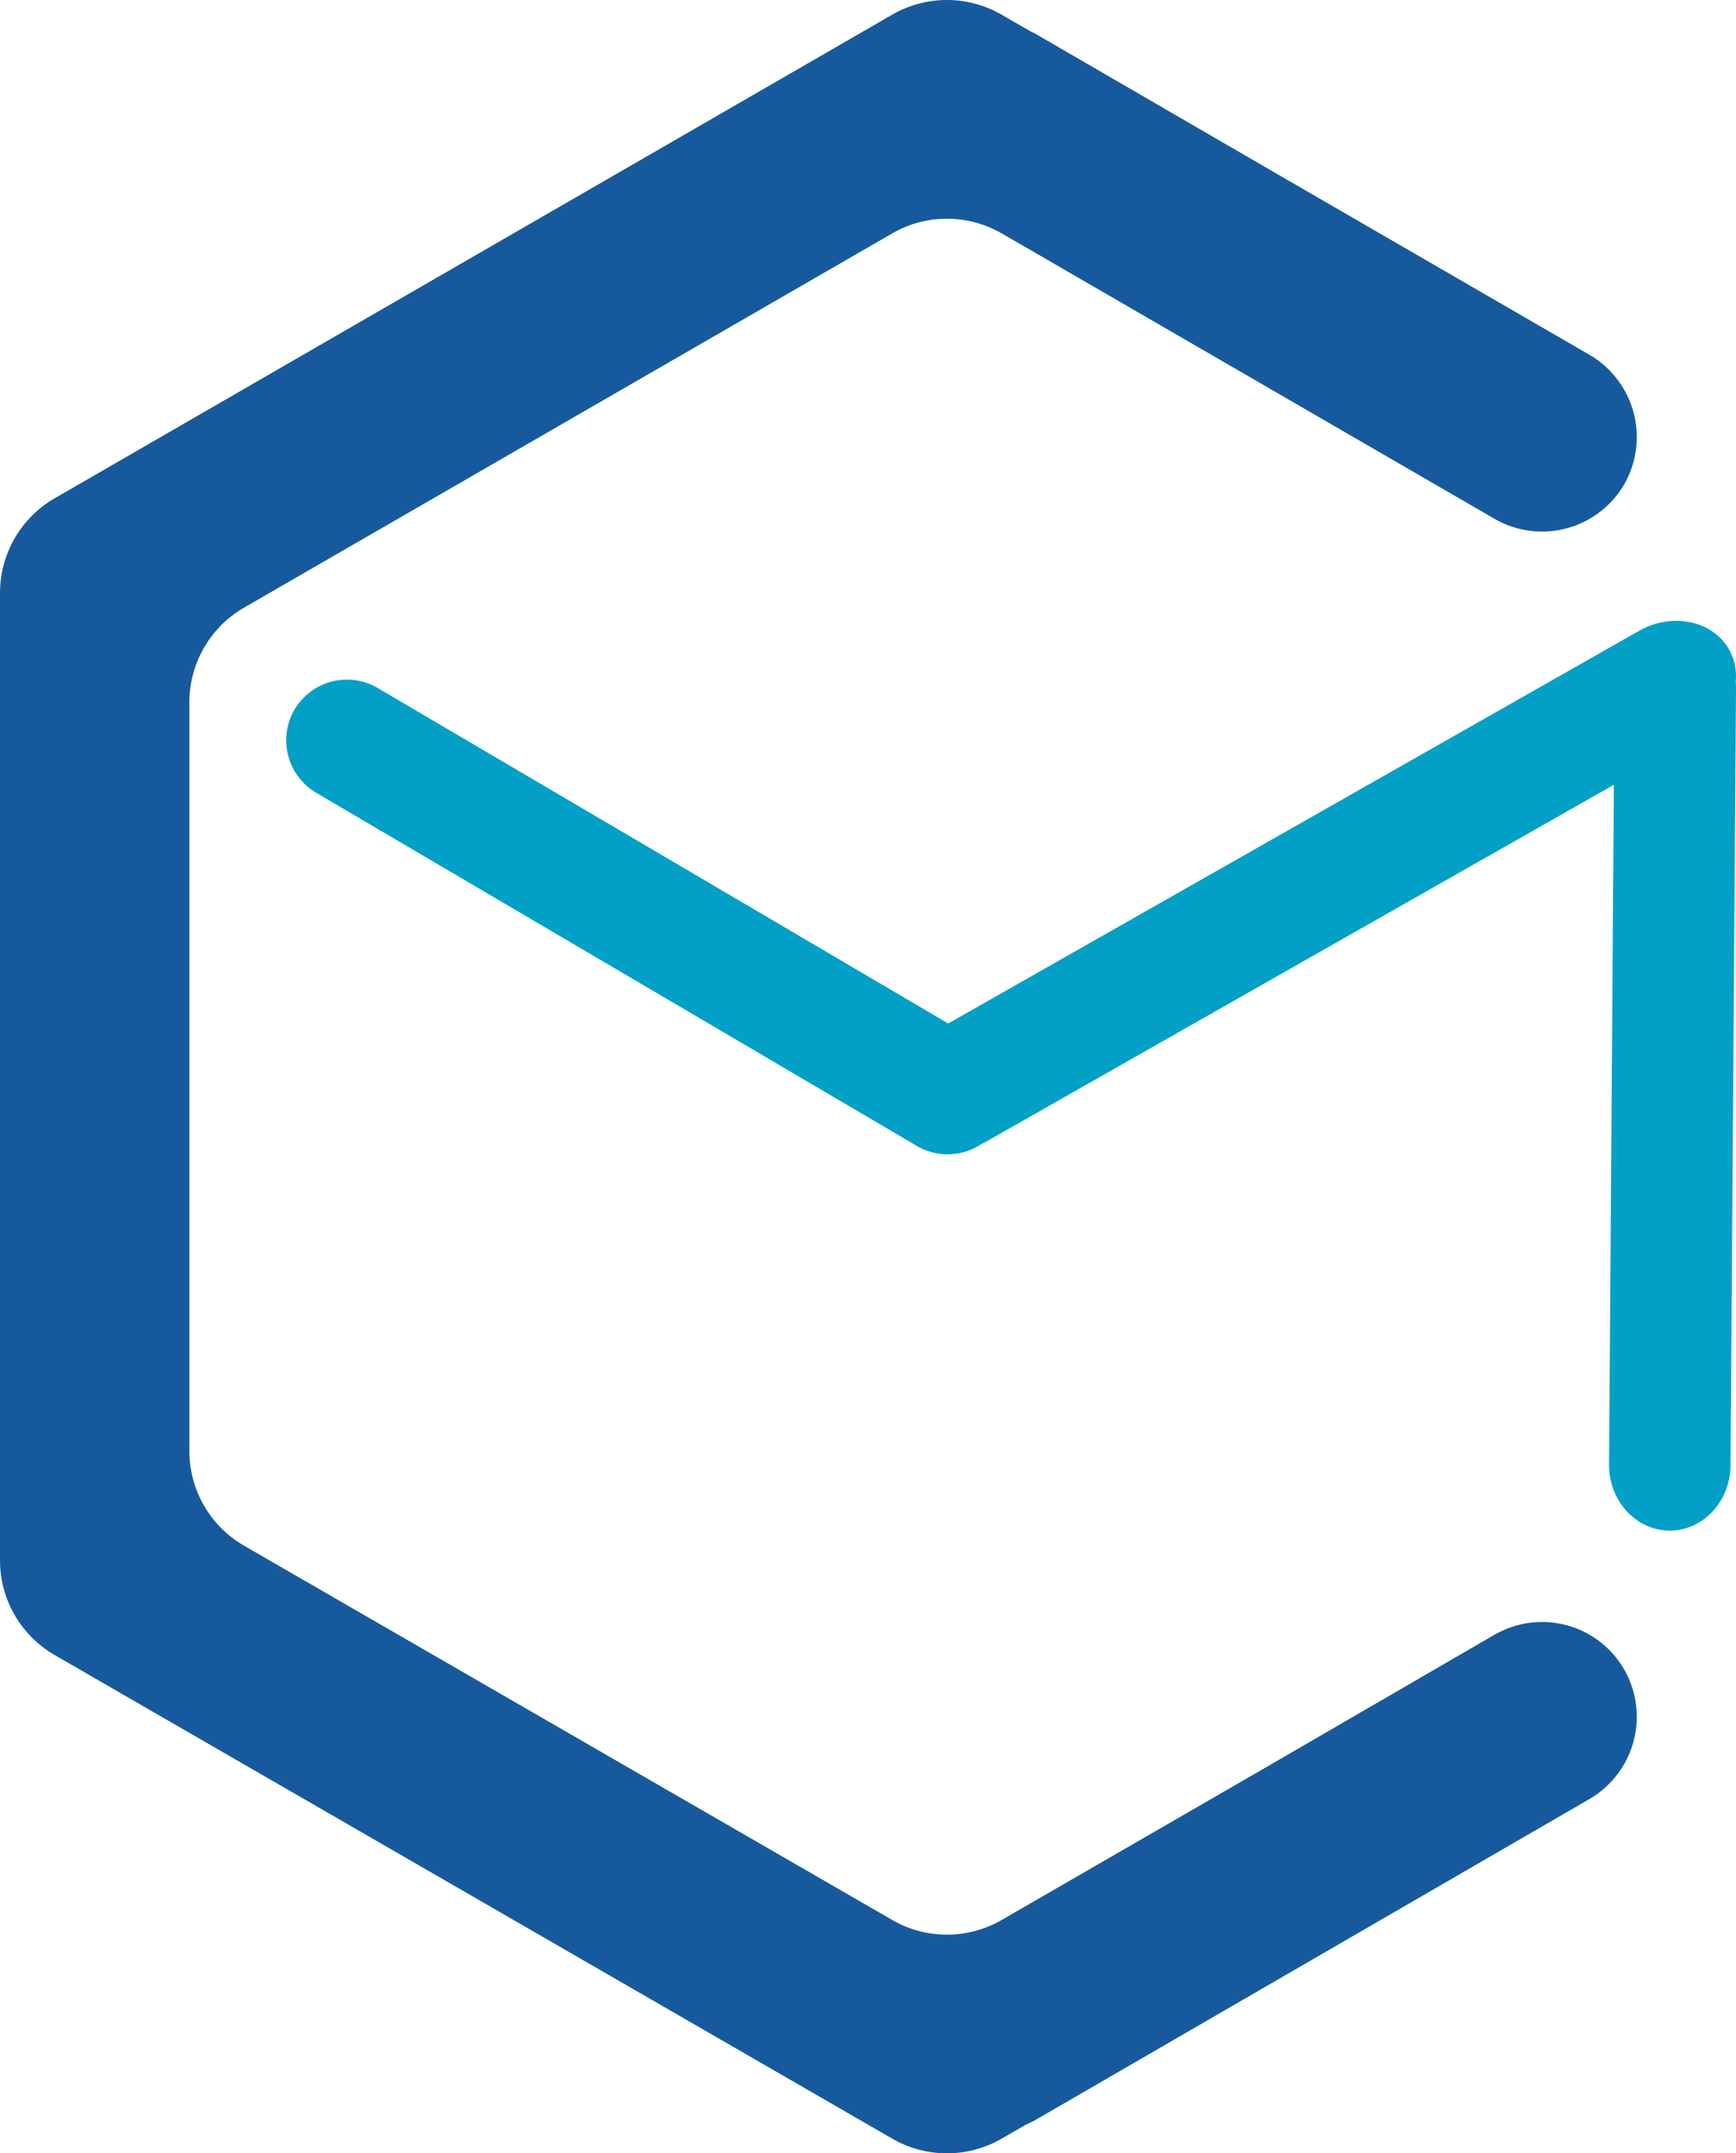 <svg xmlns="http://www.w3.org/2000/svg" viewBox="0 0 317.54 393.81"><defs><style>.cls-1{fill:#165a9d;}.cls-2{fill:#02a0c6;}</style></defs><title>Asset 14</title><g id="Layer_2" data-name="Layer 2"><g id="Layer_1-2" data-name="Layer 1"><path class="cls-1" d="M297.08,305.31a17.32,17.32,0,0,0-22.43-7c-.41.2-.82.39-1.22.62L230.73,323.7l-47.52,27.44a20,20,0,0,1-20,0L44.64,282.68a20,20,0,0,1-10-17.32V128.45a20,20,0,0,1,10-17.32L163.21,42.68a20,20,0,0,1,20,0l5.91,3.41,84.33,48.84a17.39,17.39,0,0,0,23.64-6.35v0a17.41,17.41,0,0,0-6.33-23.68l-58-33.57L189.54,6.26c-.4-.23-.82-.43-1.23-.63l-5.11-2.95a20,20,0,0,0-20,0L10,91.13A20,20,0,0,0,0,108.45V285.36a20,20,0,0,0,10,17.32l153.21,88.45a20,20,0,0,0,20,0l4.47-2.58a17.32,17.32,0,0,0,1.86-.92l84.92-49.19,16.3-9.44a17.41,17.41,0,0,0,6.33-23.68Z"/><path class="cls-2" d="M317.48,124.71a10,10,0,0,0-1.25-6h0c-3.05-5.29-10.5-6.76-16.55-3.27L173.44,187.18,69,125.77a11.14,11.14,0,0,0-15.17,4.07h0A11.14,11.14,0,0,0,57.86,145l109.94,64.63a11.13,11.13,0,0,0,11.69-.38c.27-.13.53-.26.79-.41L295.2,143.52l-.88,124.41c0,6.61,5,12,11.11,12s11.11-5.4,11.11-12l1-142C317.54,125.54,317.52,125.12,317.48,124.71Z"/></g></g></svg>